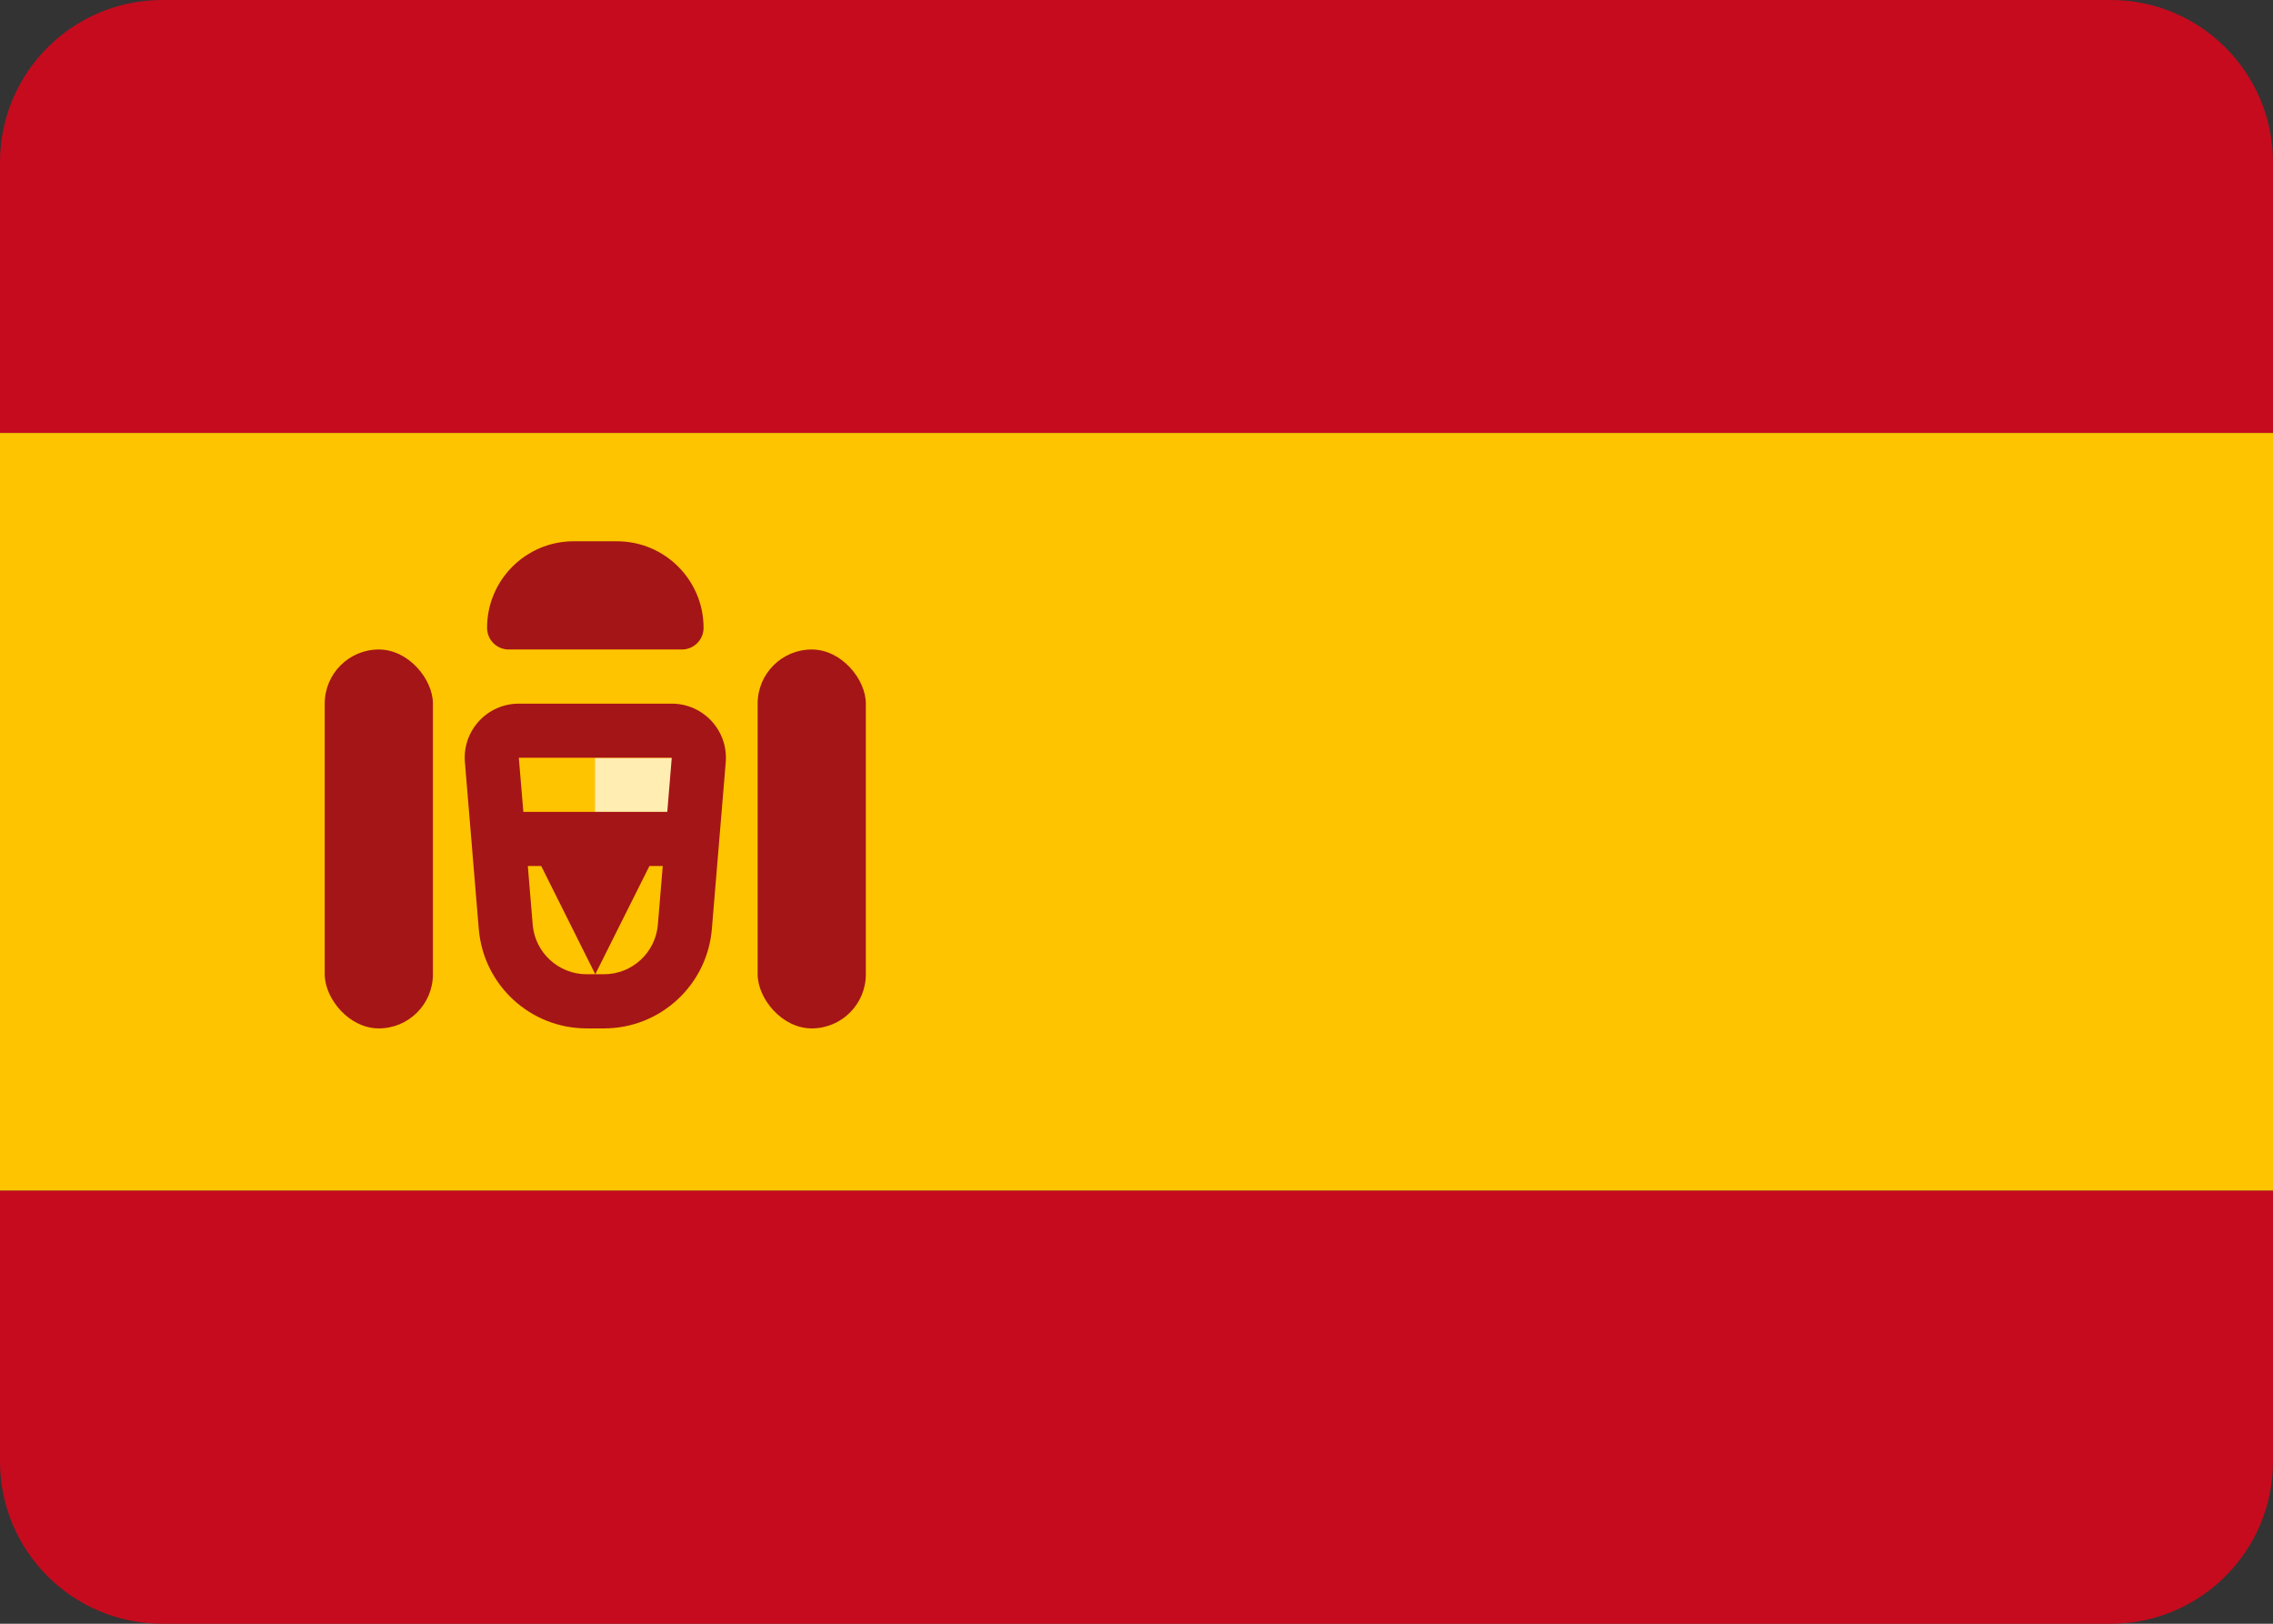 <svg width="28" height="20" viewBox="0 0 28 20" fill="none" xmlns="http://www.w3.org/2000/svg">
<rect x="0" y="0" width="28" height="20" fill="#333333" stroke="none"/>
<path fill-rule="evenodd" clip-rule="evenodd" d="M0 5.333H28V2C28 0.895 27.105 0 26 0H2C0.895 0 0 0.895 0 2V5.333Z" fill="#C60B1E"/>
<path fill-rule="evenodd" clip-rule="evenodd" d="M0 14.667H28V5.333H0V14.667Z" fill="#FFC400"/>
<path fill-rule="evenodd" clip-rule="evenodd" d="M0 18C0 19.105 0.895 20 2 20H26C27.105 20 28 19.105 28 18V14.667H0V18Z" fill="#C60B1E"/>
<path d="M7.33 9.336H8.321L8.27 10H7.33V9.336Z" fill="#FFEDB1"/>
<path fill-rule="evenodd" clip-rule="evenodd" d="M6.391 9.333H8.275L8.22 10H6.447L6.391 9.333L6.391 9.333ZM6.502 10.667L6.562 11.389C6.591 11.734 6.88 12 7.227 12H7.44C7.787 12 8.075 11.734 8.104 11.389L8.164 10.667H8L7.333 12L6.667 10.667H6.502ZM5.727 9.389C5.694 9 6.001 8.667 6.391 8.667H8.275C8.665 8.667 8.972 9 8.94 9.389L8.769 11.444C8.711 12.135 8.133 12.667 7.44 12.667H7.227C6.533 12.667 5.956 12.135 5.898 11.444L5.727 9.389Z" fill="#A41517"/>
<rect x="4" y="8" width="1.333" height="4.667" rx="0.667" fill="#A41517"/>
<rect x="9.333" y="8" width="1.333" height="4.667" rx="0.667" fill="#A41517"/>
<path d="M6 7.733C6 7.144 6.478 6.667 7.067 6.667H7.6C8.189 6.667 8.667 7.144 8.667 7.733C8.667 7.881 8.547 8 8.4 8H6.267C6.119 8 6 7.881 6 7.733Z" fill="#A41517"/>
</svg>
